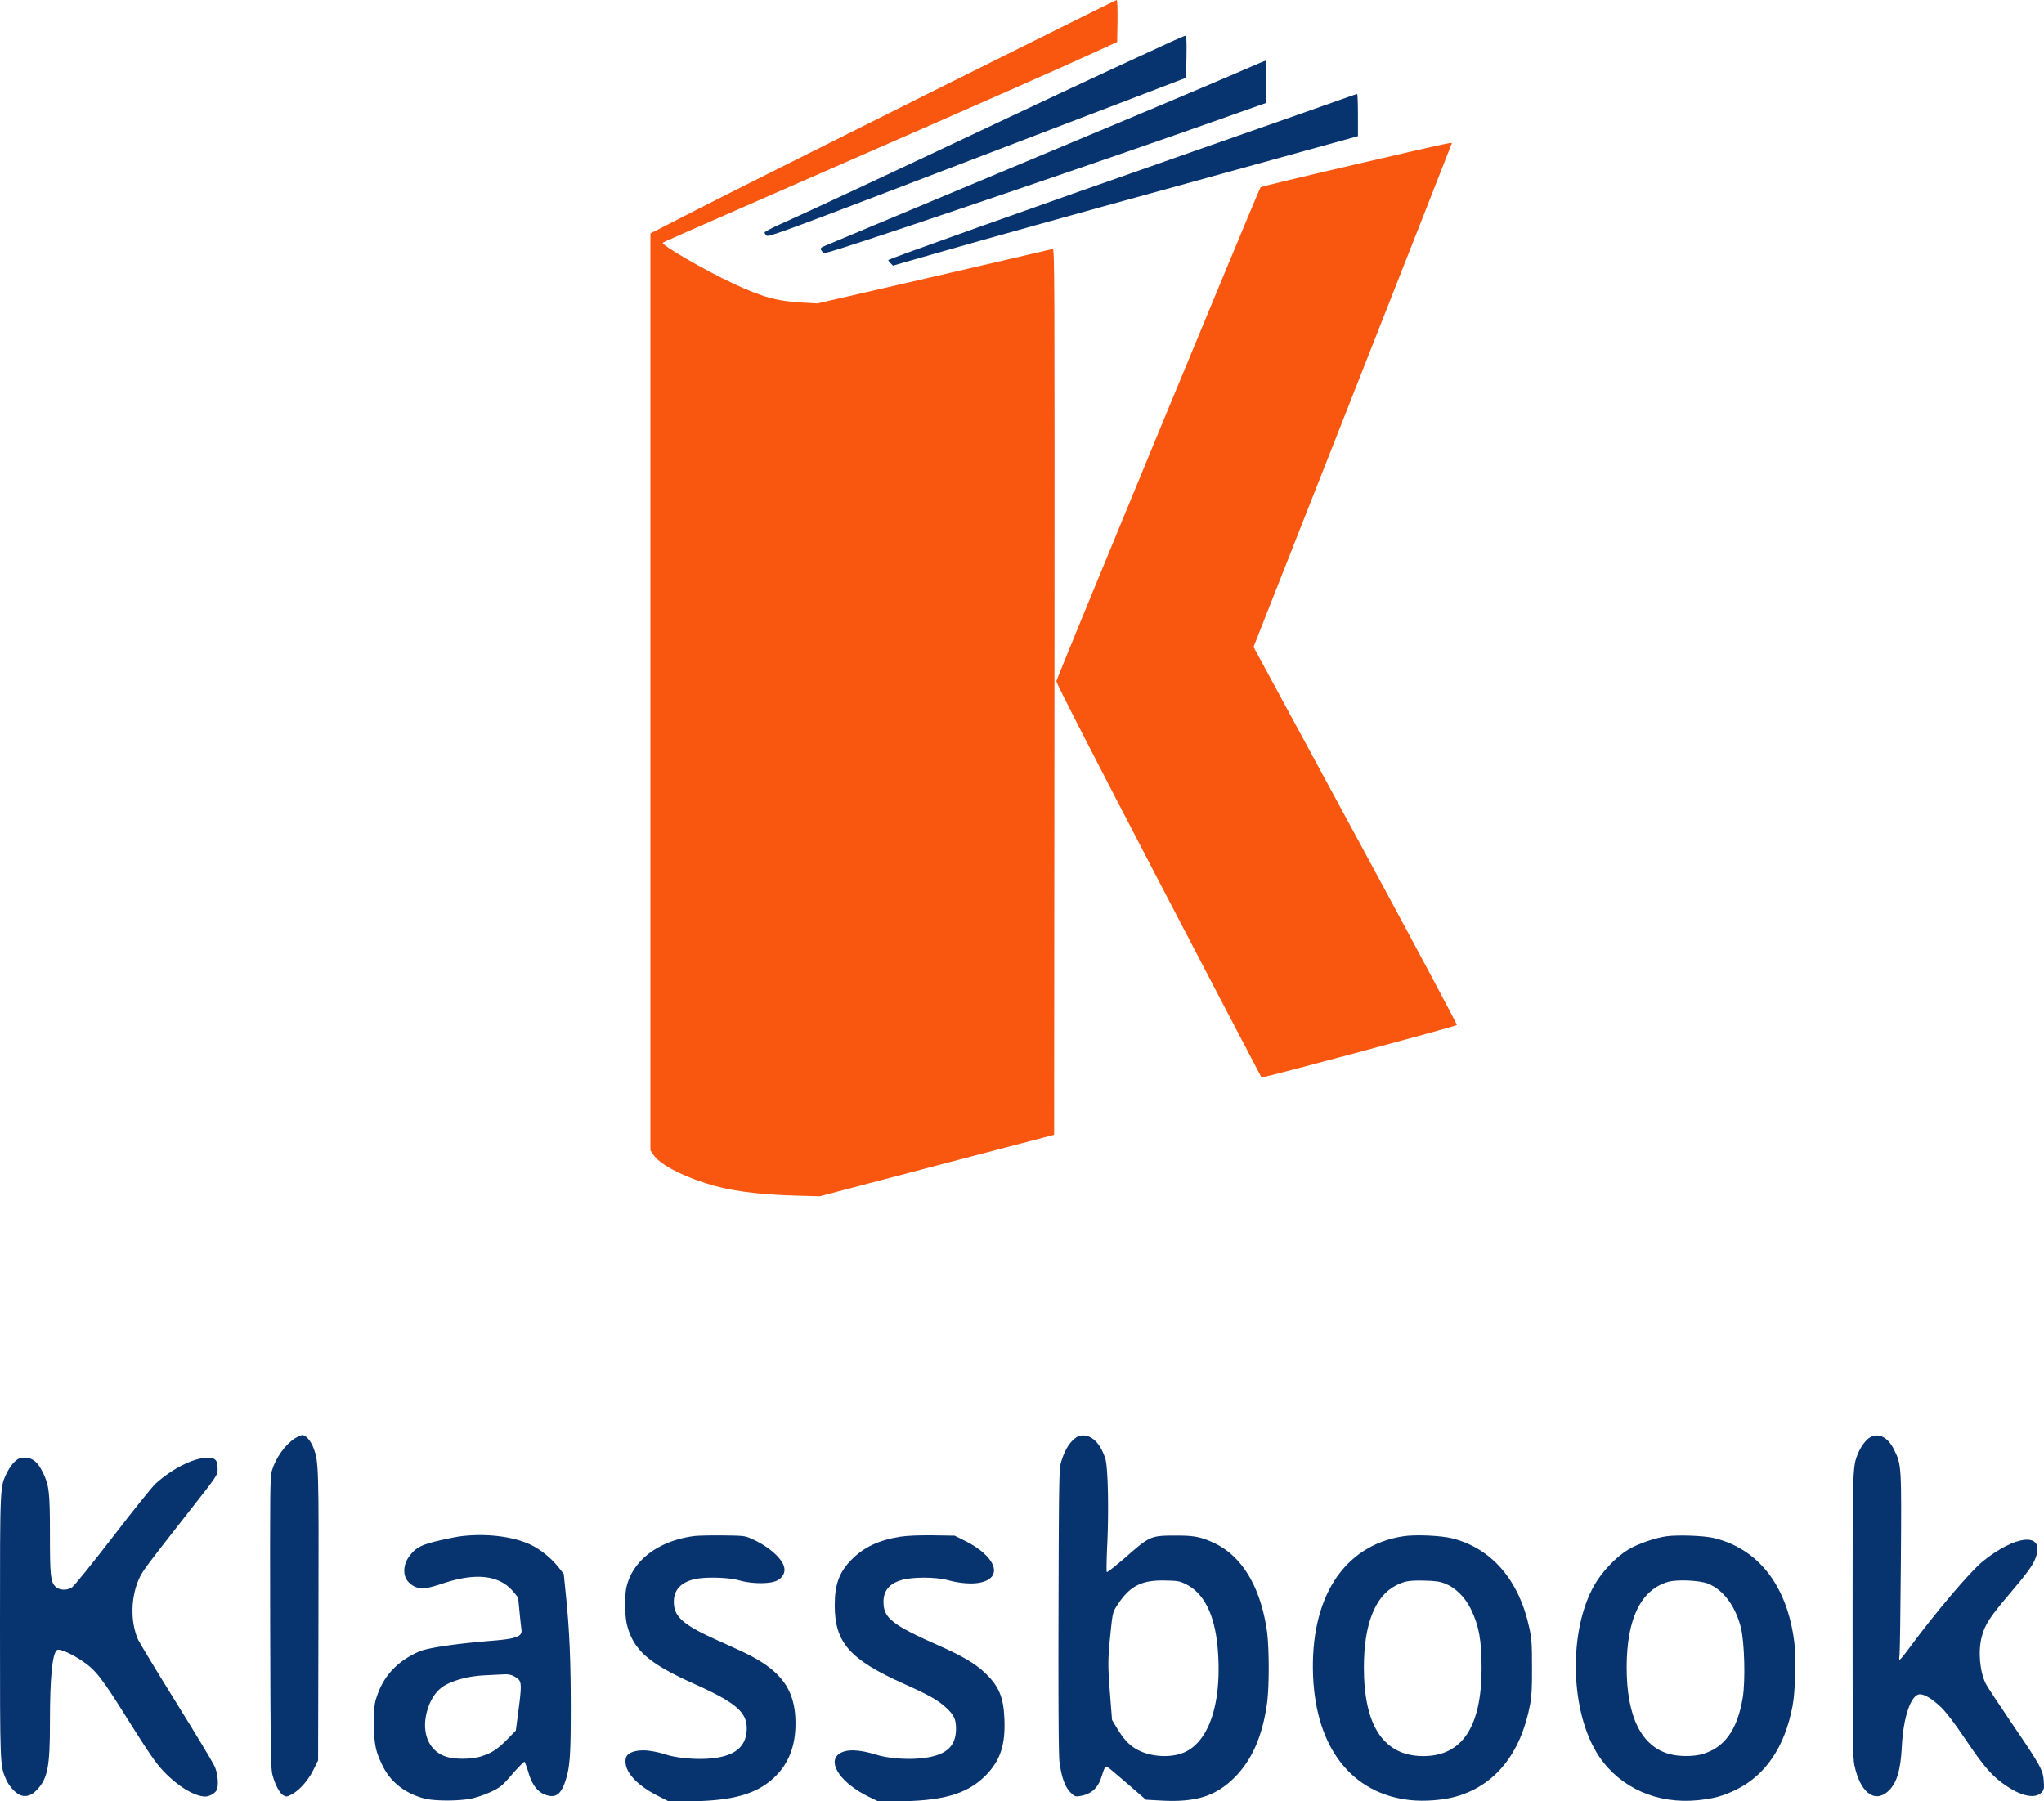 <svg xmlns="http://www.w3.org/2000/svg" width="1718.969" height="1515" viewBox="0 0 1718.969 1515">
  <g id="Klassbook-logo-transparency" transform="translate(-1 1515)">
    <path id="Path_1" data-name="Path 1" d="M780.8-1435.9c-87.1,43.5-175.1,87.6-195.5,98.1L548-1318.7v771.2l2.5,3.7c5.2,7.7,21.4,16.6,43.5,23.8,19.4,6.4,43.4,9.7,77,10.6l19.5.5L789-534.8l98.5-25.8.3-372.8c.2-354.7.1-372.7-1.5-372.2-1,.3-45.9,10.7-99.8,23.2l-98,22.6-11-.6c-22.3-1.1-35-4.5-59.6-16-24-11.2-61.1-32.7-59.5-34.4.8-.8,7.3-3.6,141.6-62.4,127.4-55.7,199.4-87.5,225.5-99.6l15-6.9.3-17.6c.1-10.9-.1-17.7-.7-17.7C939.6-1515,867.9-1479.4,780.8-1435.9Z" fill="#f9560f"/>
    <path id="Path_2" data-name="Path 2" d="M977.5-1476c-53,24.4-94.6,43.9-160.5,75-73.7,34.8-130.2,61.2-157.7,73.6-8.4,3.7-15.3,7.3-15.3,8a4.7,4.7,0,0,0,1.8,2.6c1.5,1.4,17.6-4.6,177.2-65.7l175.5-67.1.3-17.7c.2-13.8,0-17.7-1-17.6C997.1-1484.9,988-1480.9,977.5-1476Z" fill="#07336e"/>
    <path id="Path_3" data-name="Path 3" d="M1046-1455.8c-32.6,14.1-112.5,47.7-230.5,97-63.2,26.4-117.1,49-119.7,50.1-5.3,2.2-5.4,2.4-3.4,5.2,1.3,1.8,1.8,1.8,15.2-2.4,47.6-15,224.5-75.2,319.1-108.7l39.3-13.9v-17.8c0-9.7-.3-17.7-.7-17.6C1064.8-1463.9,1056.2-1460.3,1046-1455.8Z" fill="#07336e"/>
    <path id="Path_4" data-name="Path 4" d="M1129-1431.4c-6.9,2.5-62.4,22-123.5,43.4-145.8,51.1-255.9,90.3-257.4,91.7-.3.2.5,1.3,1.7,2.5l2.2,2.2,33.7-9.7c49.4-14.1,111.4-31.4,211.8-59,49-13.5,101.7-28.1,117.3-32.4l28.2-7.8v-17.7c0-9.8-.3-17.8-.7-17.7C1141.8-1435.9,1135.9-1433.9,1129-1431.4Z" fill="#07336e"/>
    <path id="Path_5" data-name="Path 5" d="M1140.3-1376.6c-43.1,10-78.7,18.6-79.2,19.1-1.4,1.6-171.4,412.7-171.7,415.4-.2,1.5,30.1,60.6,85.8,167.5,47.3,90.8,86.4,165.4,86.7,165.8.7.7,162.9-42.8,164.3-44.1.4-.3-30.8-58.9-69.3-130.1-38.6-71.2-77.2-142.6-85.9-158.7l-15.8-29.2,83.4-211.6c45.9-116.4,83.4-211.9,83.4-212.1C1222-1395.5,1215.3-1394,1140.3-1376.6Z" fill="#f9560f"/>
    <path id="Path_6" data-name="Path 6" d="M248.9-305.2c-8.2,5.3-16.2,16.6-19.3,27.3-1.5,5-1.6,17.8-1.4,128,.3,113.4.5,122.8,2.1,128.4,2.5,8.5,5.9,14.7,9,16.5,2.5,1.4,3,1.3,7.2-.9,6.4-3.4,13.8-11.8,18.2-20.8l3.8-7.7.3-121c.3-127,.2-130.1-4.1-141.6-2.2-6-6.5-11-9.4-11C254.2-308,251.4-306.7,248.9-305.2Z" fill="#07336e"/>
    <path id="Path_7" data-name="Path 7" d="M907.5-306.9c-6.3,3.7-10.8,10.5-14.1,21.5-1.7,5.5-1.9,13.8-2.2,124.9-.2,81.6.1,121.6.8,127.3,1.7,12.9,4.6,21,9.1,25.6,3.6,3.6,4.2,3.8,8,3.2,9.4-1.5,15-6.4,18-15.5,3.7-11.2,3.1-10.9,10.3-4.9,3.5,2.9,11,9.4,16.8,14.4l10.5,9.1,12.9.7c29,1.6,45.8-3.7,61.5-19.3,14.7-14.7,23.5-34.6,27.4-62.2,2-13.8,1.9-47,0-60.9-5.3-36.9-20.7-62.9-44-74-11.5-5.4-16.9-6.5-33-6.5-20.6.1-21.5.4-41,17.5-8.8,7.6-16.3,13.6-16.7,13.2s-.2-10.2.3-21.7c1.5-29.7.7-66.3-1.5-73.5-3.7-11.7-10-18.8-17.3-19.6A11.277,11.277,0,0,0,907.5-306.9Zm90.6,124.2c16.9,8.3,26.1,29,27.5,62.4,1.9,40.6-8.7,70.1-28.3,79-11,5-28.1,4.2-39.6-2-6.7-3.5-11.8-8.9-17.5-18.5l-4-6.7L934.6-89c-2-25.4-2-30.1.3-52.2,1.7-16.9,2-17.9,5.2-23,10.7-16.7,20.6-22,40.9-21.5C991.2-185.5,993.1-185.2,998.1-182.7Z" fill="#07336e"/>
    <path id="Path_8" data-name="Path 8" d="M1574.2-306.4c-3.6,1.8-8,7.6-10.6,13.7-4.6,11.1-4.6,11.5-4.6,136.7,0,102.1.2,119.1,1.5,125.5,4.7,22.7,16.7,32.3,28.1,22.3,7.4-6.5,10.8-17.5,11.8-37.6,1.2-25.1,7.8-44.2,15.2-44.2,4.1,0,10.5,3.9,17.8,10.9,4.7,4.6,11.1,13,20.9,27.5,15.5,23.1,22.6,31.2,35,39.3,12.8,8.4,23.6,10.2,28.7,4.8,2-2.1,2.2-3.2,1.8-9.2-.5-9.4-2.7-13.4-26.5-48.3-11-16.2-21-31.4-22.2-33.7-5.1-10.2-6.7-27.4-3.5-39.6,2.6-10.2,6.7-16.5,22.6-35.2,16.9-19.9,21.3-26.1,23.4-33.2,5.9-19.7-17.8-17.1-45,4.8-10.3,8.2-40.7,44.1-61.6,72.6-4.1,5.6-7.9,10.2-8.4,10.3-.4,0-.5-1.5-.2-3.2.4-1.8.9-36.8,1.2-77.8.6-82.5.6-83-5.7-95.7C1589-305.9,1581.3-310,1574.2-306.4Z" fill="#07336e"/>
    <path id="Path_9" data-name="Path 9" d="M13.6-285.9c-2,1.7-4.9,5.8-6.6,9.2-6.1,12.5-6,9.6-6,129.5,0,117,0,117,5,128.6C8.5-12.7,14.3-6.4,18.6-5c4.7,1.6,9.4-.1,13.9-5.1C41.2-19.7,43-29.5,43-66.2c0-38.4,2-58.6,6.1-61.1,1.9-1.2,11.6,3,20.5,8.9C81.4-110.6,86.3-104.3,109-68c17.2,27.4,23.1,36,29.4,42.6C150.3-12.7,164.7-4,173.7-4c3.3,0,8-2.6,9.4-5.2,1.9-3.6,1.3-13.1-1.3-19.5-1.3-3.2-15.8-27.4-32.3-53.8-16.4-26.4-30.9-50.4-32.3-53.3-6.9-15.2-6.3-37.4,1.6-53.2,2.9-5.6,6.1-10,40.6-54,25.3-32.2,24.6-31.2,24.6-36.9,0-7-1.9-9.1-8.4-9.1-11.5,0-29.9,9.2-43.8,21.9-3,2.7-19.3,23.1-36.3,45.2-17.1,22.2-32.3,41-34,42-4.5,2.8-10.6,2.5-13.8-.6-4.2-4.2-4.7-9.1-4.7-43.7,0-35.8-.7-41.7-6-52.5-4.3-8.7-8.7-12.3-15-12.3C17.9-289,16.5-288.5,13.6-285.9Z" fill="#07336e"/>
    <path id="Path_10" data-name="Path 10" d="M388.5-222.9c-3.8.5-12.8,2.3-19.8,4-14.2,3.4-18.7,6-24.1,13.7-4.2,5.9-4.8,14.2-1.4,19.1a16.6,16.6,0,0,0,13.6,7.1c2.4,0,9.5-1.8,16-4,28-9.5,47.8-7.4,59.6,6.4l4.3,5.1,1.2,12c.6,6.6,1.4,13.2,1.6,14.8,1,6.1-4,8-25,9.7-29.7,2.4-53.3,5.9-60.4,8.8-17.9,7.6-29.9,19.8-35.8,36.9-2.5,7.2-2.7,9.1-2.7,23.3-.1,17.7,1.1,23.8,7.1,36C329.4-16.2,341.6-6.6,358-2.3c8.5,2.2,29.5,2.2,40-.1A93.117,93.117,0,0,0,414-8c7.9-3.8,9.2-4.9,18-15,5.2-6,9.8-10.6,10.2-10.2a79.774,79.774,0,0,1,3.4,9.7c3.3,10.6,8.3,16.6,15.6,18.5,7.8,2.2,12-1.4,15.8-13.7,3.3-10.7,4-21.3,4-59.3,0-40.2-1.1-65.8-4-94.4l-1.9-18.8-4.3-5.5a73.561,73.561,0,0,0-19.6-17C436.7-222.2,412-225.8,388.5-222.9Zm43.2,117a22.452,22.452,0,0,1,5.1,3.1c2.8,2.7,2.9,6.4.1,27.3l-2.1,16-7.1,7.3c-8.2,8.3-13.1,11.6-22,14.4-7.7,2.5-21.1,2.7-28.8.5-14.1-4.1-21.1-18.3-17.5-35.4,2.5-11.9,8.5-21.1,16.6-25.3,9.2-4.7,20.3-7.4,33.5-8,7.2-.4,14.4-.7,16.2-.8A17.486,17.486,0,0,1,431.7-105.9Z" fill="#07336e"/>
    <path id="Path_11" data-name="Path 11" d="M584.2-223c-29.6,4.1-50.9,20.2-56.3,42.6-1.7,7.2-1.5,24.7.4,32.1,5.5,21.2,18.2,32.3,56.4,49.5,34.6,15.5,44.2,23.6,44.3,37.2,0,15.3-9.4,23.5-29.6,25.5-12.5,1.3-29.3-.2-38.7-3.3a79.523,79.523,0,0,0-15.5-3.3c-9.6-.7-16.7,1.8-17.8,6.2-2.5,10.1,7.7,22.3,27,32L563.2,0h14.7c38.8,0,59.9-5.9,75.1-20.9,11.4-11.3,17-25.8,17-44.6,0-27.5-11.3-43.7-40.5-58.3-4.4-2.2-14.3-6.7-22-10.2-31.5-13.9-39.7-20.8-39.8-33.5-.1-9.8,5.3-16.1,16.4-19.1,8.8-2.3,29.2-1.9,38.6.8,11,3.1,26.1,3.1,31.9.1,4.7-2.5,6.9-6.7,5.9-11.1-1.6-7.3-12.5-17.1-26.2-23.4-6.8-3.1-6.9-3.2-25.3-3.4C598.8-223.7,587.7-223.5,584.2-223Z" fill="#07336e"/>
    <path id="Path_12" data-name="Path 12" d="M757.9-222.5c-17.5,2.8-29.9,8.6-40,18.5C707-193.3,703-182.9,703-165c0,31.6,12.4,45.7,58.6,66.4,20.7,9.3,28,13.4,35,19.8,6.8,6.3,8.4,9.7,8.4,17.8,0,15.4-8.9,22.9-29.8,24.9-12.2,1.2-28.2-.1-37.7-3.2-15-4.7-25.9-4.7-31.5-.1-9.1,7.7,3,24.6,25.4,35.5l8,3.9h14.5c39.2,0,60.2-5.9,75.7-21.4,12.5-12.5,17-25.7,16.1-47.6-.7-18.9-4.8-28.3-17.1-39.7-7.9-7.3-18.2-13.4-36.6-21.6-40.7-18-48-23.7-48-37.4,0-9.3,4.8-15.2,14.8-18.3,9-2.8,29.3-2.8,39.3,0,9.8,2.7,20.2,3.5,27.1,2.1,20.1-4.2,13.5-22.2-12.9-35.3l-8.5-4.2-18.7-.3C772.8-223.8,763.6-223.4,757.9-222.5Z" fill="#07336e"/>
    <path id="Path_13" data-name="Path 13" d="M1181.1-222.9c-50.2,7.7-78.6,52-75.8,117.9,2.6,60.3,32.7,98.7,81.6,104,12.1,1.3,27.7.1,38.6-3,32.9-9.3,54.5-36.2,62.3-77.4,1.3-6.9,1.7-14.5,1.6-31.6,0-19.6-.3-23.9-2.3-33-8.6-40-31.5-66.6-64.6-75.1C1213.2-223.5,1191.1-224.5,1181.1-222.9Zm35.2,39.8c8.7,3.4,16.8,11.4,21.7,21.5,6.7,13.7,9,26,9,49.6q0,73.95-49,74c-33.1,0-50-25.1-50-74.5,0-36.2,9.3-60,26.9-69,7.5-3.8,11.4-4.4,24.1-4.1C1208.1-185.4,1211.7-184.9,1216.3-183.1Z" fill="#07336e"/>
    <path id="Path_14" data-name="Path 14" d="M1402.6-222.9c-9.5,1.3-23.8,6.2-32.1,11.1-9.6,5.6-21.7,18.1-28.1,29-23,39.1-21.2,109,3.7,145.5,18,26.3,48.8,39.8,82.8,36.4,13.7-1.5,20.8-3.4,31.6-8.6,25.1-12.1,41.3-35.8,48-70.5,2.3-11.5,3.1-41,1.5-53.7-5.9-47.5-30.1-78.8-68-87.8C1434-223.4,1411.9-224.2,1402.6-222.9Zm34.7,39.8c12.9,5.1,23.1,18.7,27.8,37.1,3,12.3,3.9,44.6,1.5,59-4.6,27.4-15.7,42.5-35,47.6-6.8,1.8-18.8,1.8-26.1-.2-24-6.2-36.6-31.5-36.5-73.4.1-40.7,12-65,35-71.6C1411.3-186.7,1430.2-185.9,1437.3-183.1Z" fill="#07336e"/>
  </g>
</svg>
